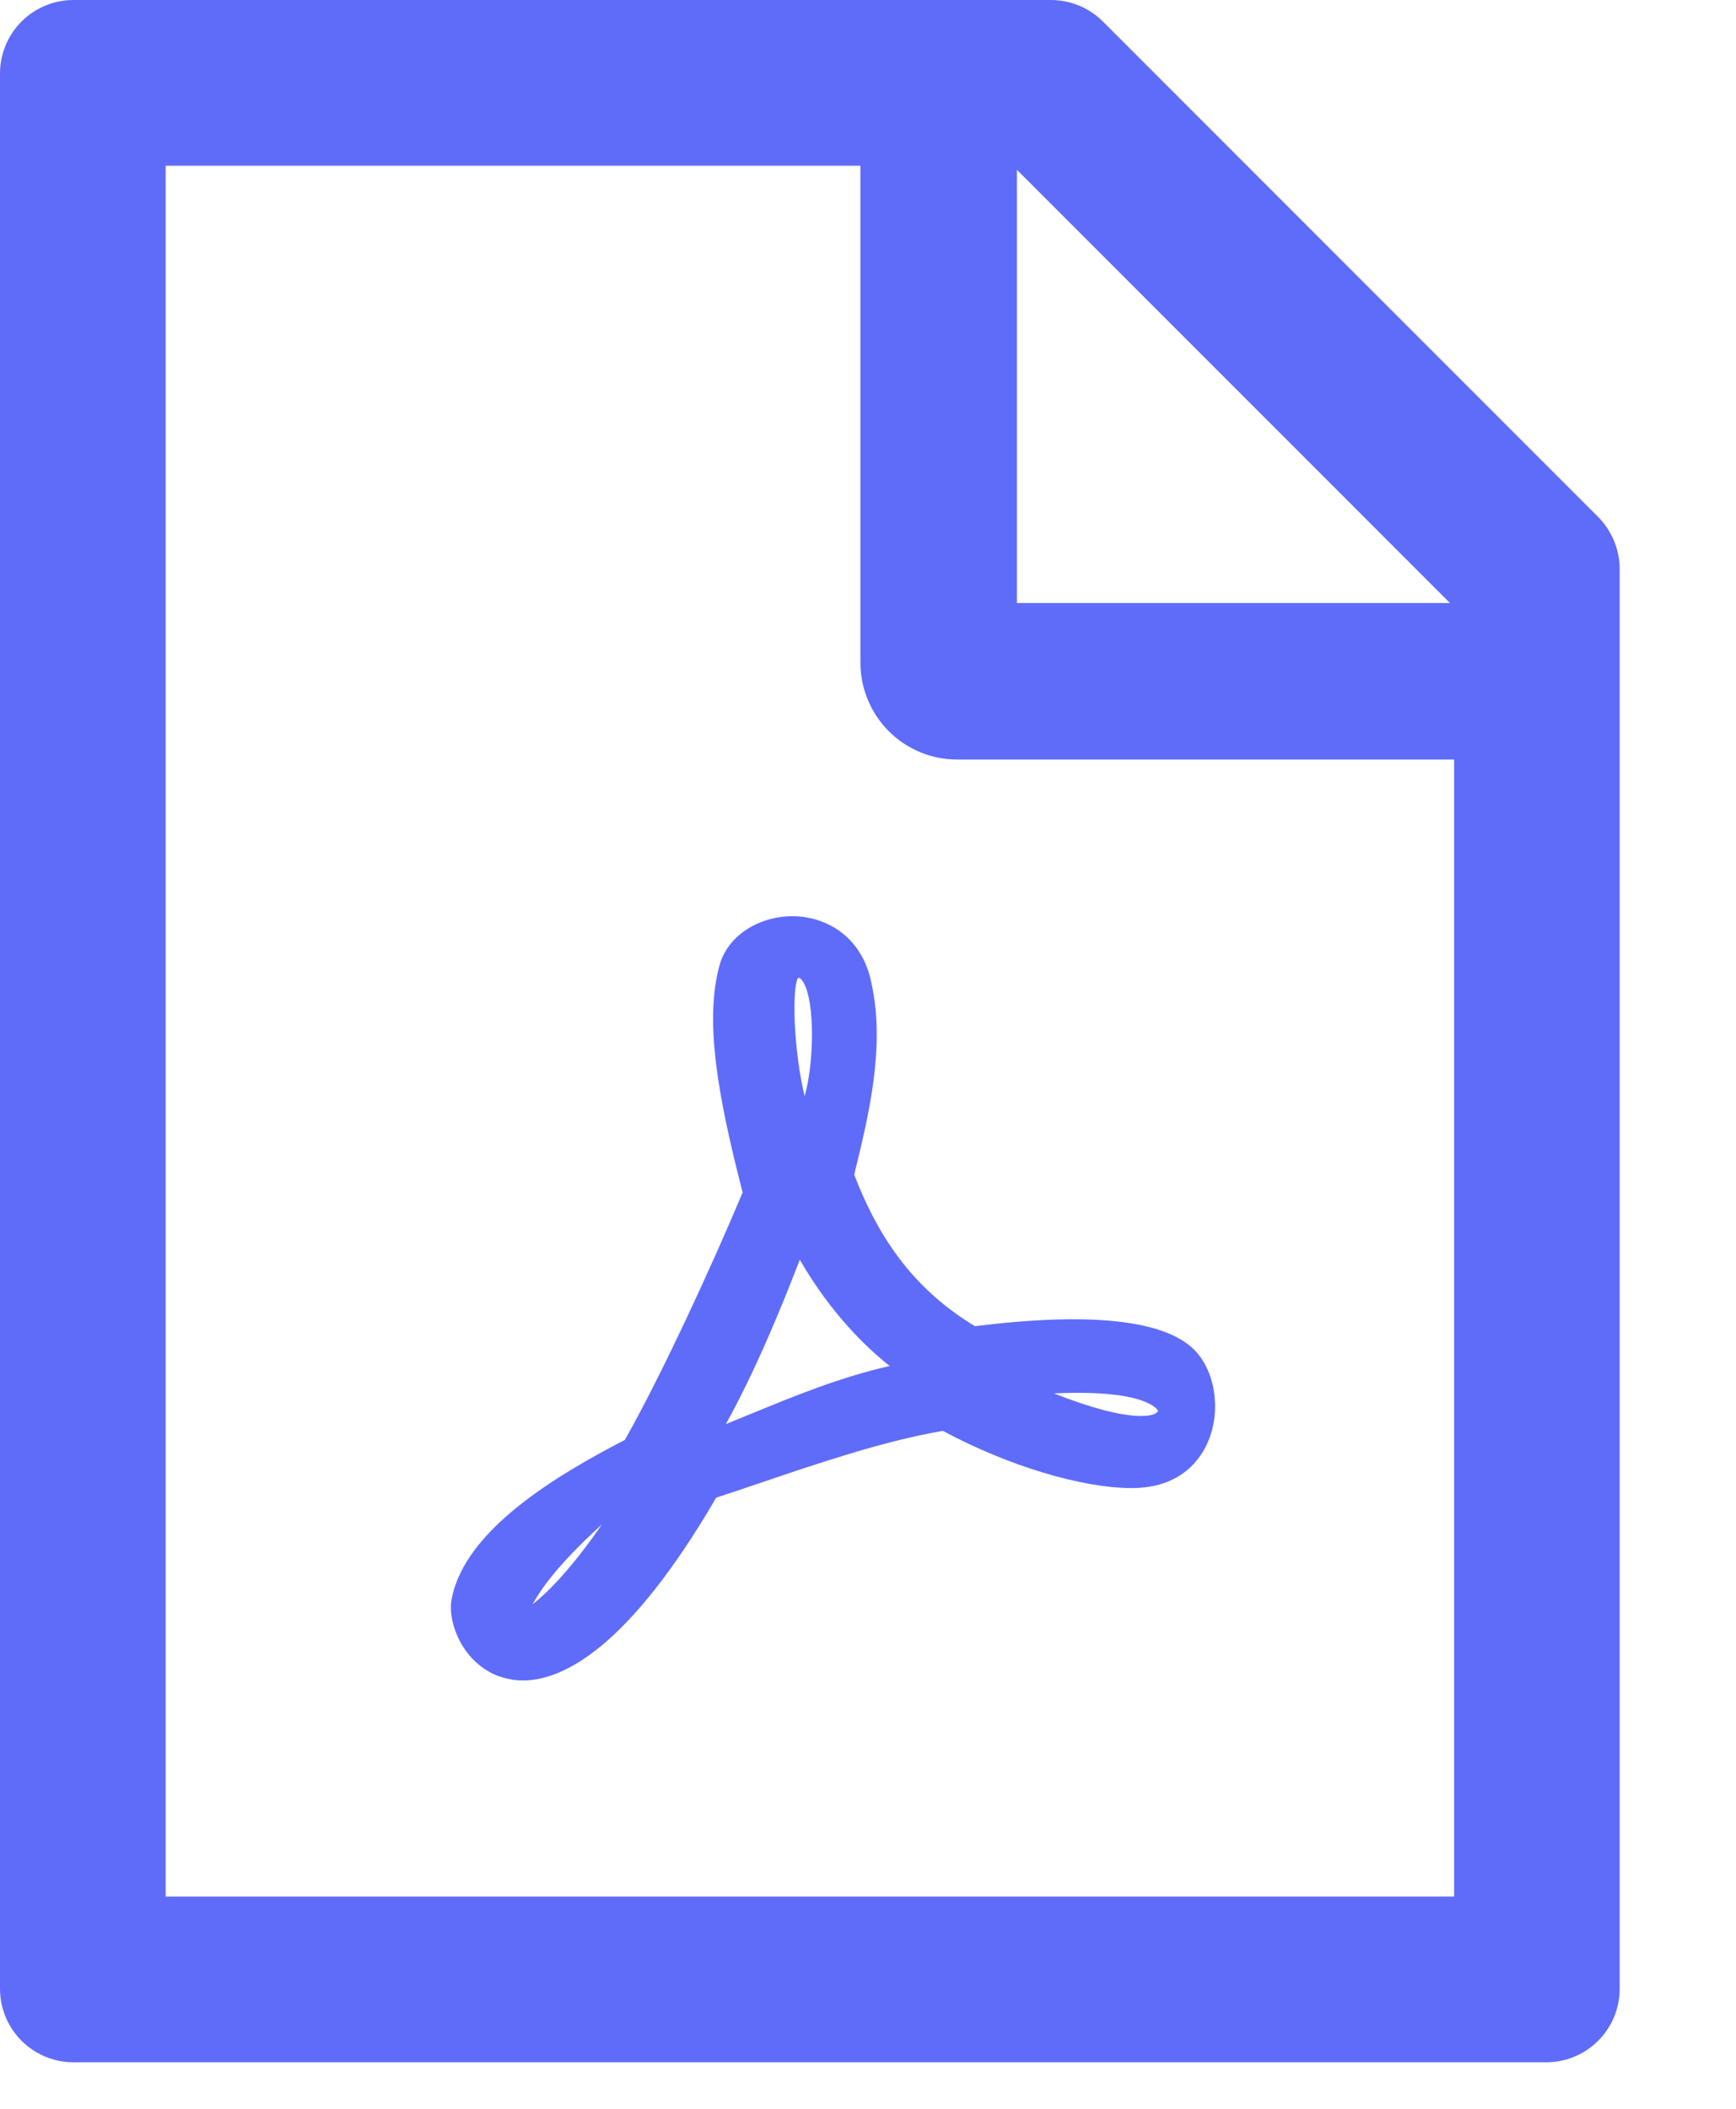 <svg width="14" height="17" viewBox="0 0 14 17" fill="none" xmlns="http://www.w3.org/2000/svg">
<path d="M6.889 9.47L6.895 9.444C7.003 9.001 7.138 8.448 7.032 7.947C6.962 7.552 6.67 7.398 6.422 7.387C6.129 7.374 5.867 7.541 5.802 7.784C5.68 8.229 5.789 8.838 5.989 9.613C5.737 10.214 5.334 11.088 5.039 11.608C4.49 11.892 3.754 12.33 3.644 12.883C3.622 12.985 3.648 13.114 3.709 13.231C3.778 13.361 3.887 13.461 4.015 13.51C4.071 13.53 4.138 13.547 4.216 13.547C4.542 13.547 5.071 13.283 5.776 12.073C5.884 12.038 5.995 12.001 6.103 11.964C6.607 11.793 7.131 11.615 7.604 11.535C8.127 11.816 8.723 11.996 9.127 11.996C9.528 11.996 9.686 11.758 9.745 11.615C9.849 11.365 9.799 11.049 9.63 10.88C9.385 10.639 8.789 10.576 7.862 10.691C7.405 10.413 7.106 10.034 6.889 9.47ZM4.854 12.289C4.596 12.664 4.401 12.851 4.295 12.933C4.42 12.704 4.663 12.463 4.854 12.289ZM6.479 7.919C6.576 8.084 6.563 8.583 6.489 8.836C6.398 8.466 6.385 7.943 6.438 7.882C6.453 7.884 6.466 7.895 6.479 7.919ZM6.45 10.155C6.648 10.498 6.899 10.793 7.175 11.012C6.774 11.103 6.409 11.253 6.082 11.387C6.004 11.419 5.928 11.45 5.854 11.48C6.101 11.033 6.307 10.526 6.45 10.155ZM9.337 11.37C9.339 11.374 9.34 11.38 9.329 11.387H9.326L9.322 11.393C9.307 11.402 9.155 11.491 8.5 11.233C9.253 11.198 9.335 11.368 9.337 11.37ZM12.888 4.167L8.895 0.174C8.784 0.063 8.633 0 8.476 0H0.594C0.265 0 0 0.265 0 0.594V16.031C0 16.36 0.265 16.625 0.594 16.625H12.469C12.797 16.625 13.062 16.36 13.062 16.031V4.589C13.062 4.431 12.999 4.279 12.888 4.167ZM11.693 4.861H8.201V1.369L11.693 4.861ZM11.727 15.289H1.336V1.336H6.939V5.344C6.939 5.55 7.022 5.749 7.168 5.895C7.314 6.041 7.512 6.123 7.719 6.123H11.727V15.289Z" fill="#5F6CFA"/>
</svg>
